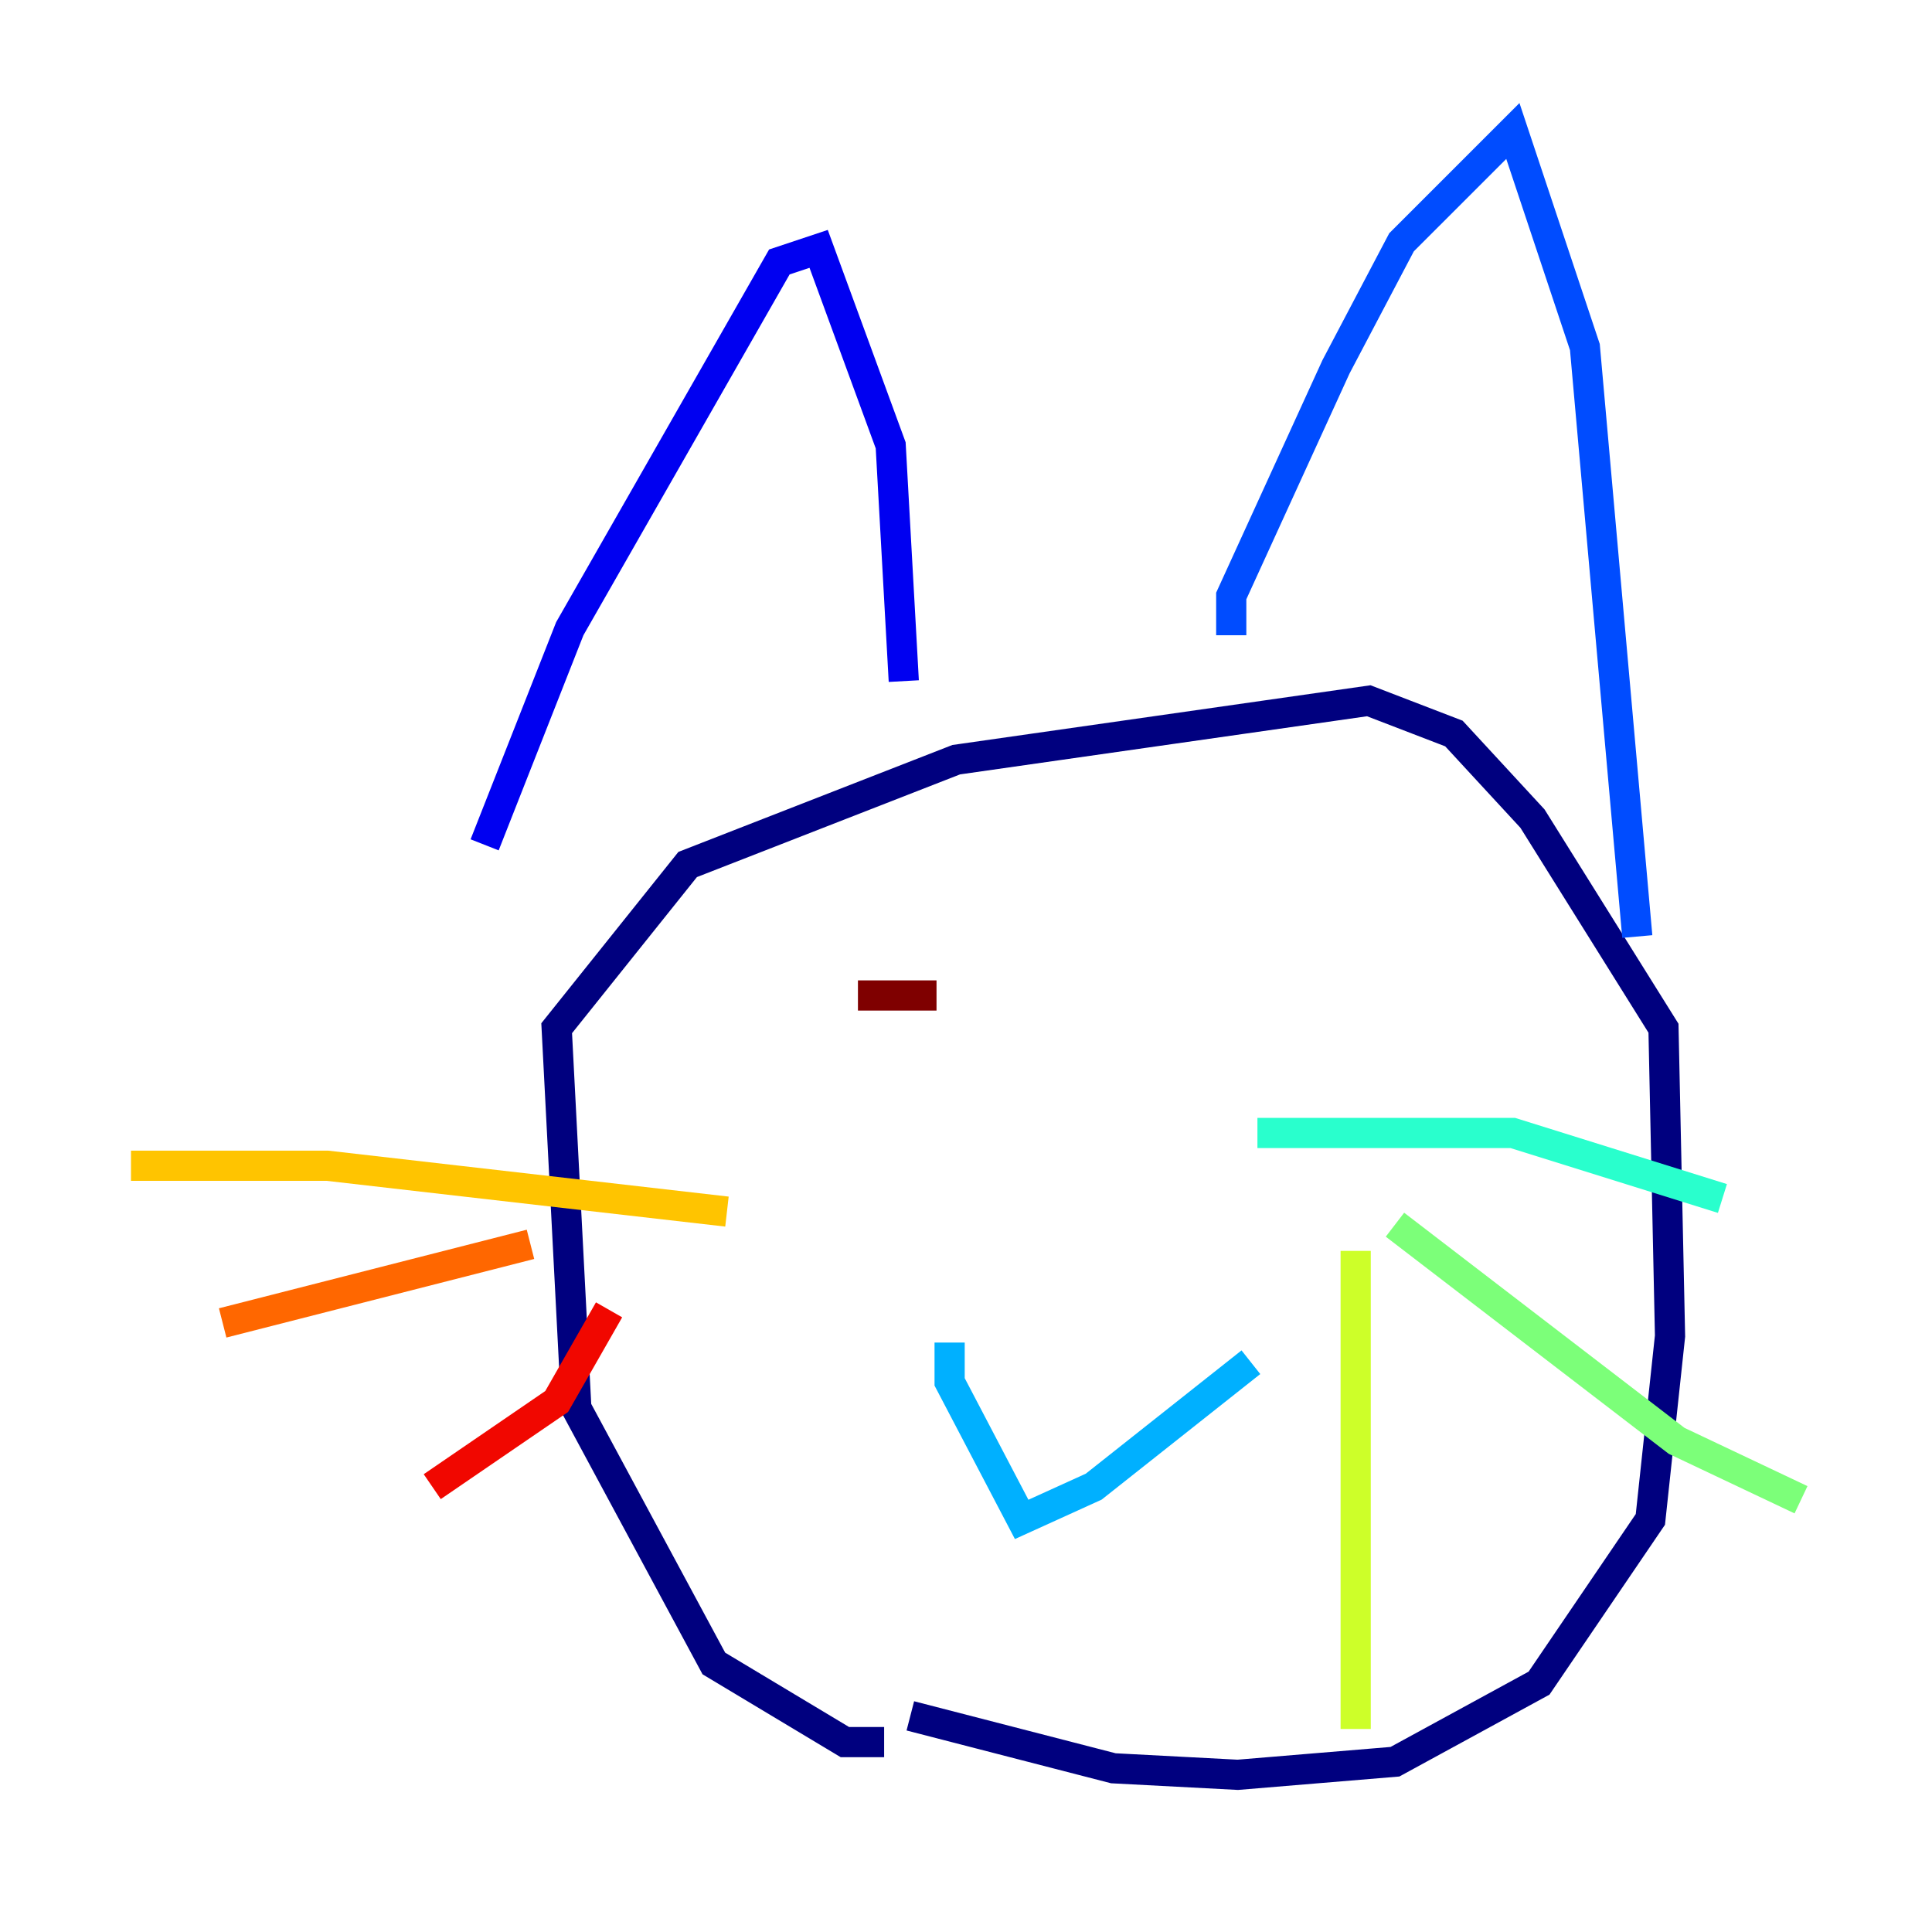 <?xml version="1.0" encoding="utf-8" ?>
<svg baseProfile="tiny" height="128" version="1.2" viewBox="0,0,128,128" width="128" xmlns="http://www.w3.org/2000/svg" xmlns:ev="http://www.w3.org/2001/xml-events" xmlns:xlink="http://www.w3.org/1999/xlink"><defs /><polyline fill="none" points="58.576,115.417 55.973,115.417 47.295,110.21 38.183,93.288 36.881,68.122 45.559,57.275 63.349,50.332 90.685,46.427 96.325,48.597 101.532,54.237 110.21,68.122 110.644,88.515 109.342,100.664 101.966,111.512 92.42,116.719 82.007,117.586 73.763,117.153 60.312,113.681" stroke="#00007f" stroke-width="2" /><polyline fill="none" points="32.108,55.973 37.749,41.654 51.634,17.356 54.237,16.488 59.01,29.505 59.878,45.125" stroke="#0000f1" stroke-width="2" /><polyline fill="none" points="81.573,42.088 81.573,39.485 88.515,24.298 92.854,16.054 100.231,8.678 105.003,22.997 108.475,62.047" stroke="#004cff" stroke-width="2" /><polyline fill="none" points="62.915,88.949 62.915,91.552 67.688,100.664 72.461,98.495 82.875,90.251" stroke="#00b0ff" stroke-width="2" /><polyline fill="none" points="83.308,75.064 100.231,75.064 114.115,79.403" stroke="#29ffcd" stroke-width="2" /><polyline fill="none" points="92.42,81.139 111.078,95.458 119.322,99.363" stroke="#7cff79" stroke-width="2" /><polyline fill="none" points="89.817,82.875 89.817,114.549" stroke="#cdff29" stroke-width="2" /><polyline fill="none" points="48.163,80.271 21.695,77.234 8.678,77.234" stroke="#ffc400" stroke-width="2" /><polyline fill="none" points="35.146,82.441 14.752,87.647" stroke="#ff6700" stroke-width="2" /><polyline fill="none" points="40.352,86.78 36.881,92.854 28.637,98.495" stroke="#f10700" stroke-width="2" /><polyline fill="none" points="62.047,65.953 56.841,65.953" stroke="#7f0000" stroke-width="2" /></svg>